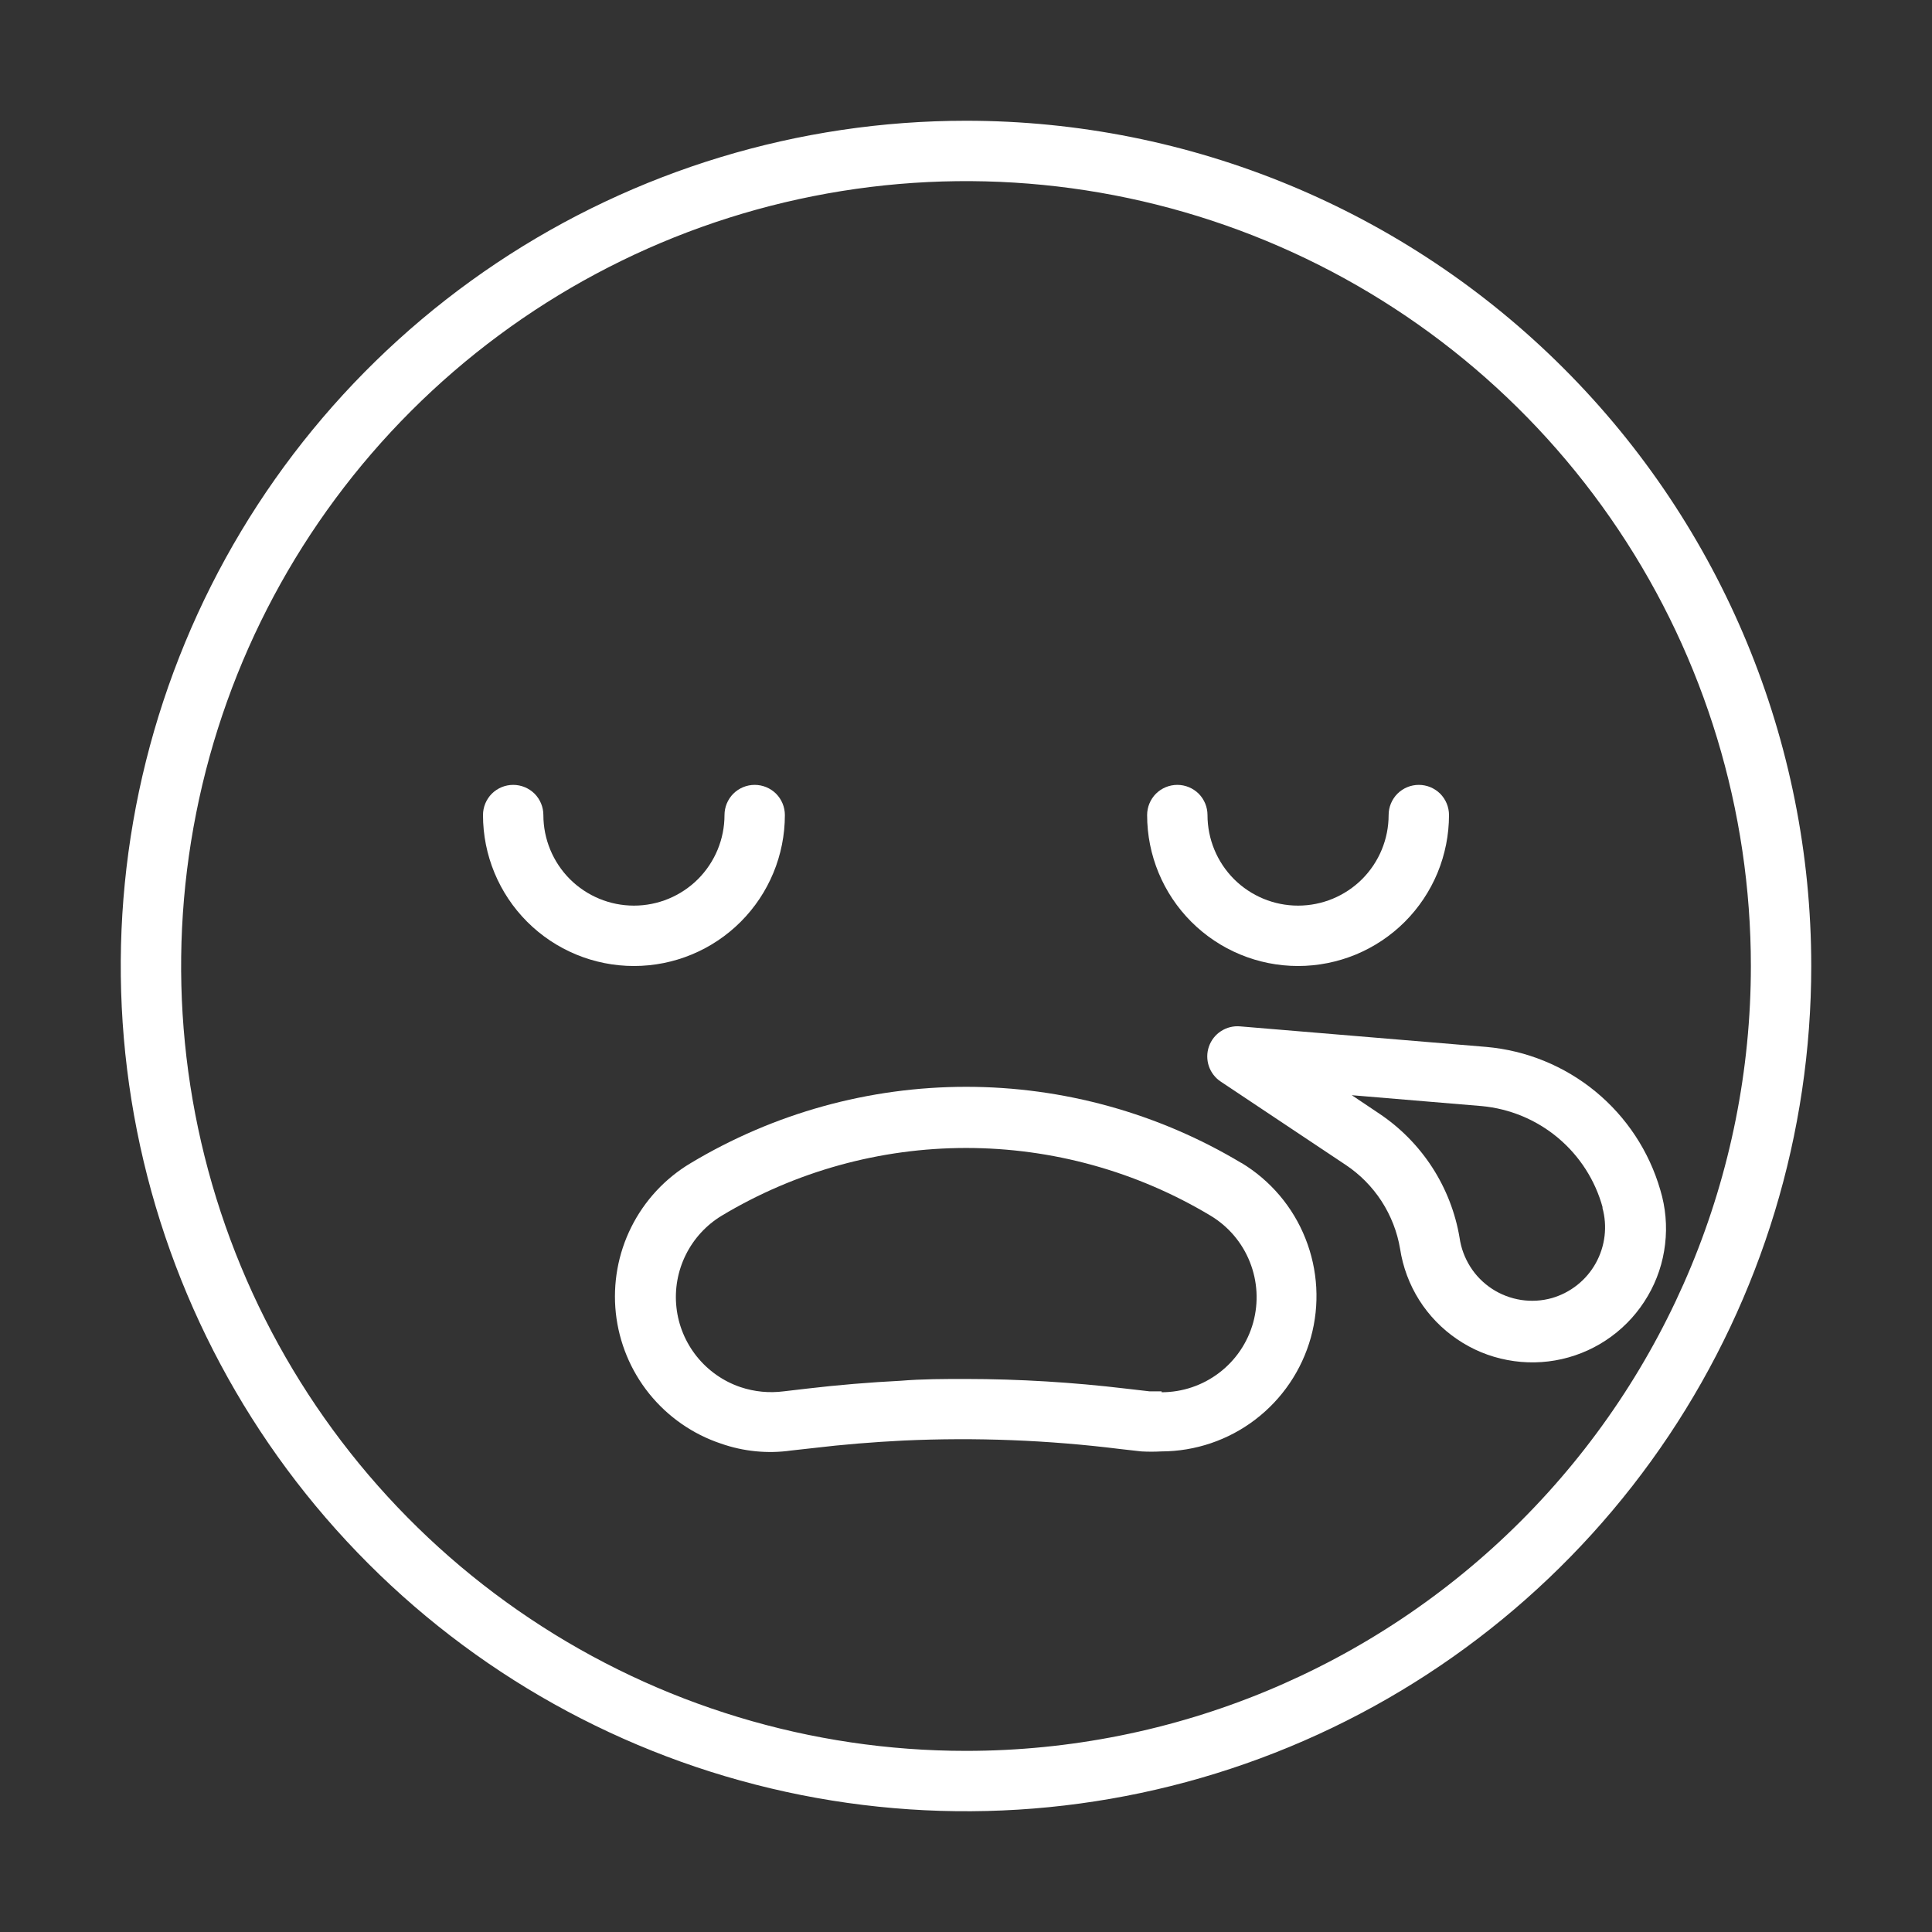 <svg width="32" height="32" viewBox="0 0 32 32" fill="none" xmlns="http://www.w3.org/2000/svg">
<rect x="0" y="0" width="32" height="32" fill="#333333" stroke="none"/>
<g id="tired">
<path id="Vector" d="M20.565 19.265C19.187 18.438 17.61 18.001 16.003 18.001C14.395 18.001 12.818 18.438 11.44 19.265C11.017 19.517 10.676 19.884 10.456 20.325C10.236 20.765 10.148 21.259 10.2 21.748C10.253 22.237 10.445 22.701 10.753 23.084C11.062 23.467 11.473 23.754 11.94 23.91C12.313 24.041 12.713 24.081 13.105 24.025L13.465 23.985C13.965 23.925 14.465 23.885 14.965 23.86C16.162 23.805 17.361 23.852 18.55 24L18.905 24.04C19.015 24.046 19.125 24.046 19.235 24.04C19.797 24.039 20.344 23.854 20.791 23.513C21.238 23.172 21.561 22.695 21.712 22.153C21.862 21.611 21.83 21.035 21.622 20.513C21.415 19.99 21.041 19.55 20.56 19.26L20.565 19.265ZM19.24 23.045H19.04L18.65 23C17.77 22.895 16.886 22.841 16 22.84C15.64 22.84 15.275 22.84 14.915 22.87C14.415 22.895 13.87 22.94 13.365 23L12.98 23.045C12.739 23.076 12.495 23.052 12.265 22.975C11.981 22.879 11.73 22.703 11.542 22.469C11.354 22.235 11.236 21.952 11.204 21.654C11.171 21.355 11.225 21.054 11.358 20.785C11.491 20.516 11.698 20.29 11.955 20.135C13.178 19.401 14.577 19.014 16.003 19.014C17.428 19.014 18.827 19.401 20.05 20.135C20.345 20.312 20.574 20.581 20.701 20.901C20.829 21.221 20.848 21.573 20.757 21.905C20.665 22.237 20.467 22.53 20.193 22.738C19.919 22.947 19.584 23.06 19.24 23.06V23.045Z" fill="white"/>
<path id="Vector_2" d="M16 2C13.231 2 10.524 2.821 8.222 4.359C5.92 5.898 4.125 8.084 3.066 10.642C2.006 13.201 1.729 16.015 2.269 18.731C2.809 21.447 4.143 23.942 6.101 25.899C8.058 27.857 10.553 29.191 13.269 29.731C15.985 30.271 18.799 29.994 21.358 28.934C23.916 27.875 26.102 26.08 27.641 23.778C29.179 21.476 30 18.769 30 16C30 12.287 28.525 8.726 25.899 6.101C23.274 3.475 19.713 2 16 2ZM16 29C13.429 29 10.915 28.238 8.778 26.809C6.64 25.381 4.974 23.35 3.99 20.975C3.006 18.599 2.748 15.986 3.25 13.464C3.751 10.942 4.99 8.626 6.808 6.808C8.626 4.99 10.942 3.751 13.464 3.25C15.986 2.748 18.599 3.006 20.975 3.99C23.35 4.974 25.381 6.64 26.809 8.778C28.238 10.915 29 13.429 29 16C29 19.448 27.63 22.754 25.192 25.192C22.754 27.63 19.448 29 16 29Z" fill="white"/>
<path id="Vector_3" d="M21.5 16C21.828 16 22.153 15.935 22.457 15.81C22.76 15.684 23.036 15.5 23.268 15.268C23.5 15.036 23.684 14.76 23.81 14.457C23.935 14.153 24 13.828 24 13.5C24 13.367 23.947 13.24 23.854 13.146C23.76 13.053 23.633 13 23.5 13C23.367 13 23.24 13.053 23.146 13.146C23.053 13.24 23 13.367 23 13.5C23 13.898 22.842 14.279 22.561 14.561C22.279 14.842 21.898 15 21.5 15C21.102 15 20.721 14.842 20.439 14.561C20.158 14.279 20 13.898 20 13.5C20 13.367 19.947 13.24 19.854 13.146C19.76 13.053 19.633 13 19.5 13C19.367 13 19.24 13.053 19.146 13.146C19.053 13.24 19 13.367 19 13.5C19 14.163 19.263 14.799 19.732 15.268C20.201 15.737 20.837 16 21.5 16ZM13 13.5C13 13.367 12.947 13.24 12.854 13.146C12.76 13.053 12.633 13 12.5 13C12.367 13 12.24 13.053 12.146 13.146C12.053 13.24 12 13.367 12 13.5C12 13.898 11.842 14.279 11.561 14.561C11.279 14.842 10.898 15 10.5 15C10.102 15 9.721 14.842 9.439 14.561C9.158 14.279 9 13.898 9 13.5C9 13.367 8.947 13.24 8.854 13.146C8.76 13.053 8.633 13 8.5 13C8.367 13 8.24 13.053 8.146 13.146C8.053 13.24 8 13.367 8 13.5C8 14.163 8.263 14.799 8.732 15.268C9.201 15.737 9.837 16 10.5 16C11.163 16 11.799 15.737 12.268 15.268C12.737 14.799 13 14.163 13 13.5ZM20.54 17C20.429 16.99 20.318 17.018 20.225 17.078C20.131 17.138 20.061 17.228 20.024 17.333C19.987 17.438 19.987 17.552 20.022 17.658C20.058 17.763 20.127 17.854 20.22 17.915L22.29 19.295C22.527 19.453 22.729 19.658 22.884 19.897C23.038 20.136 23.143 20.404 23.19 20.685C23.236 20.986 23.343 21.273 23.505 21.531C23.667 21.788 23.881 22.009 24.132 22.18C24.383 22.352 24.667 22.47 24.966 22.526C25.265 22.583 25.572 22.578 25.868 22.511C26.165 22.444 26.445 22.316 26.69 22.136C26.935 21.956 27.14 21.728 27.293 21.465C27.447 21.203 27.544 20.911 27.579 20.609C27.615 20.307 27.588 20.001 27.5 19.71C27.315 19.07 26.94 18.501 26.425 18.078C25.91 17.655 25.279 17.398 24.615 17.34L20.54 17ZM26.54 20C26.627 20.31 26.587 20.641 26.431 20.922C26.275 21.203 26.014 21.41 25.705 21.5C25.538 21.547 25.364 21.557 25.193 21.531C25.022 21.504 24.858 21.442 24.713 21.347C24.568 21.252 24.445 21.128 24.353 20.982C24.26 20.835 24.199 20.671 24.175 20.5C24.105 20.085 23.951 19.689 23.722 19.335C23.493 18.982 23.195 18.679 22.845 18.445L22.39 18.14L24.54 18.32C25.006 18.363 25.447 18.546 25.805 18.846C26.164 19.147 26.422 19.549 26.545 20H26.54Z" fill="white"/>
</g>
</svg>

